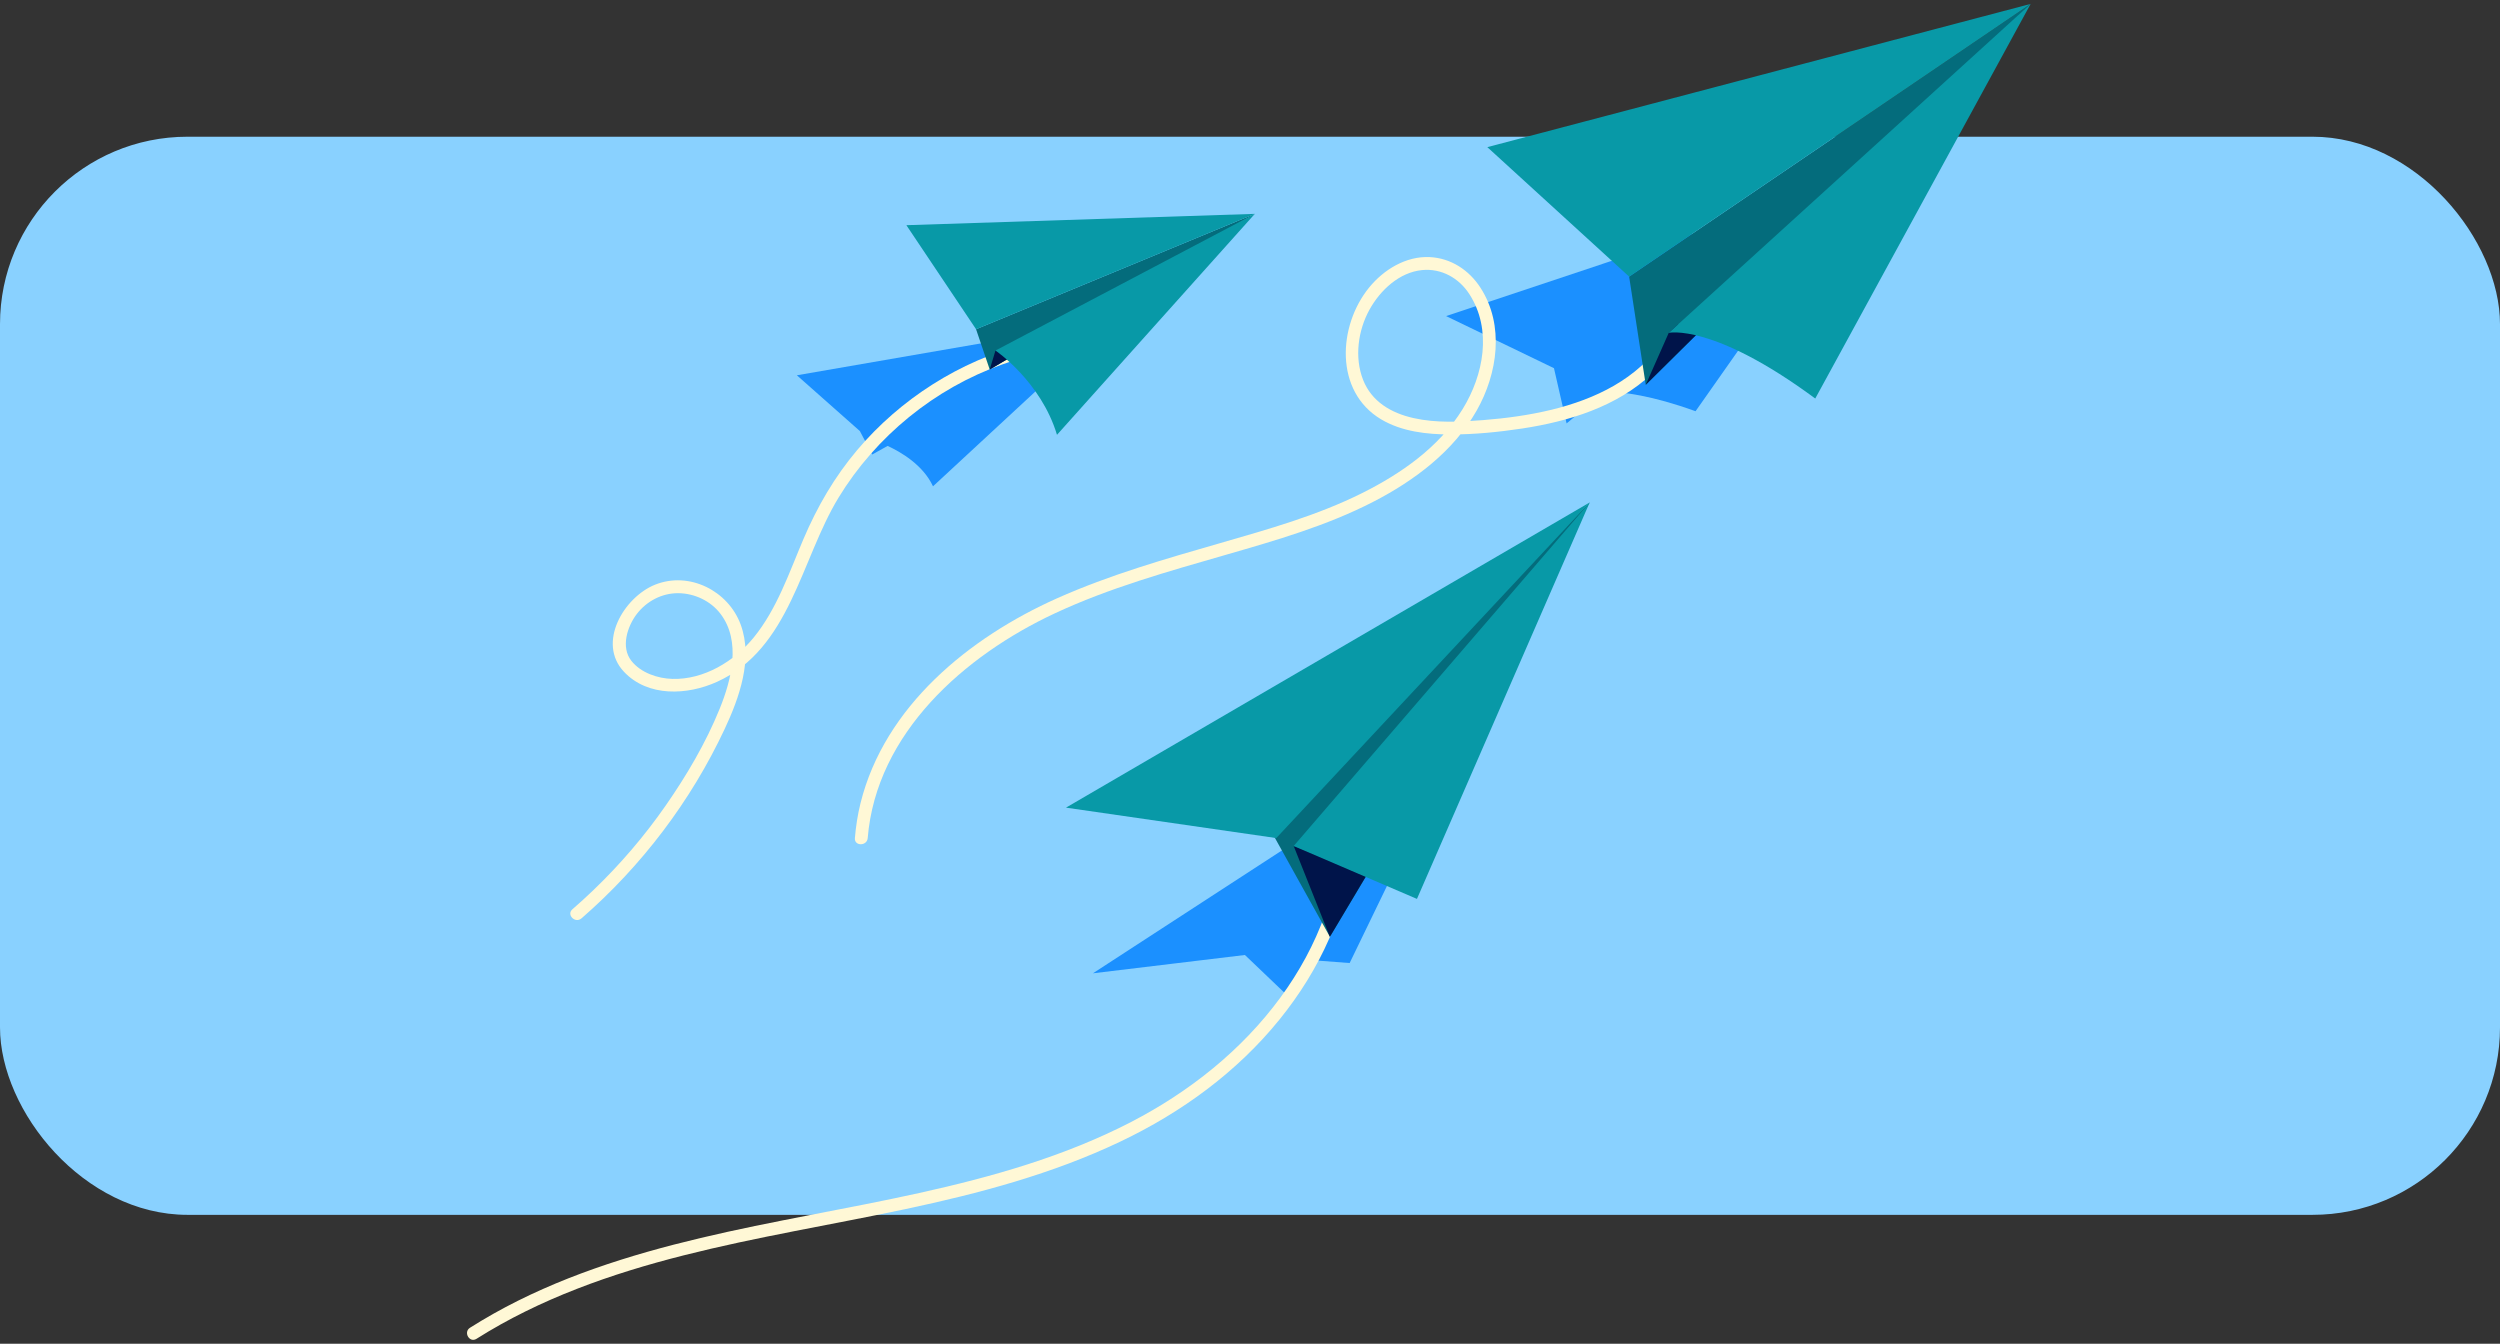 <svg width="160" height="86" viewBox="0 0 160 86" fill="none" xmlns="http://www.w3.org/2000/svg">
<rect x="0" y="0" width="160" height="86" fill="#333333" stroke="none"/>
<rect y="8.75" width="160" height="69" rx="12" fill="#89D1FF"/>
<path d="M119 11.403L92.551 20.23L99.454 23.564L100.262 27.099L102.701 25.057C103.835 25.071 105.733 25.31 108.515 26.319L119 11.403Z" fill="#1B90FF"/>
<path d="M51 24.019L55.032 27.589L55.821 29.088L56.807 28.539C57.648 28.925 59.076 29.752 59.712 31.124L71.157 20.525L51 24.018V24.019Z" fill="#1B90FF"/>
<path d="M79.674 61.119L82.439 63.76L83.959 61.45L86.377 61.635L93.465 47L69.948 62.291L79.674 61.119Z" fill="#1B90FF"/>
<path d="M106.443 21.796C104.821 24.253 102.078 25.548 99.297 26.224C97.861 26.572 96.393 26.771 94.92 26.887C93.448 27.003 91.926 27.084 90.474 26.759C89.022 26.434 87.782 25.696 87.238 24.311C86.674 22.874 86.913 21.143 87.65 19.813C88.335 18.576 89.554 17.424 91.022 17.284C92.259 17.166 93.376 17.798 94.039 18.824C95.513 21.103 94.95 24.004 93.605 26.188C92.108 28.618 89.676 30.31 87.163 31.564C84.289 32.997 81.186 33.865 78.113 34.753C74.573 35.774 71.017 36.788 67.645 38.294C62.042 40.797 56.61 45.198 55.072 51.408C54.89 52.14 54.775 52.887 54.713 53.638C54.669 54.165 55.49 54.162 55.533 53.638C56.085 46.906 61.74 41.95 67.495 39.26C71 37.622 74.744 36.579 78.451 35.509C81.665 34.581 84.901 33.654 87.888 32.115C90.516 30.761 93.021 28.892 94.504 26.281C95.852 23.91 96.302 20.812 94.748 18.411C94.019 17.284 92.857 16.518 91.498 16.454C89.981 16.383 88.561 17.254 87.627 18.398C85.627 20.848 85.394 25.051 88.391 26.837C89.715 27.626 91.329 27.804 92.841 27.805C94.373 27.806 95.918 27.653 97.431 27.423C100.408 26.969 103.488 26.025 105.727 23.917C106.268 23.408 106.742 22.832 107.15 22.212C107.442 21.77 106.732 21.359 106.442 21.798L106.443 21.796Z" fill="#FFF8D6"/>
<path d="M85.802 52.62C85.865 56.695 84.338 60.581 81.95 63.838C79.464 67.229 76.106 69.884 72.389 71.808C68.133 74.011 63.484 75.323 58.823 76.354C54.162 77.385 49.47 78.131 44.839 79.232C40.255 80.32 35.704 81.759 31.581 84.079C31.073 84.365 30.573 84.665 30.08 84.976C29.635 85.257 30.047 85.968 30.494 85.685C34.558 83.116 39.12 81.517 43.759 80.342C48.449 79.153 53.23 78.385 57.96 77.38C62.666 76.379 67.356 75.135 71.713 73.057C75.613 71.199 79.164 68.619 81.891 65.247C84.453 62.079 86.26 58.267 86.576 54.17C86.616 53.654 86.629 53.137 86.621 52.62C86.614 52.103 85.792 52.091 85.8 52.62H85.802Z" fill="#FFF8D6"/>
<path d="M37.214 58.777C41.063 55.429 44.215 51.275 46.38 46.653C47.315 44.656 48.206 42.173 47.407 39.982C46.616 37.815 44.115 36.539 41.919 37.422C39.938 38.22 38.186 41.139 39.934 42.994C41.472 44.626 43.997 44.493 45.883 43.64C50.569 41.521 51.248 35.822 53.668 31.847C56.052 27.931 59.823 24.856 64.146 23.324C64.687 23.132 65.237 22.965 65.792 22.82C66.303 22.686 66.086 21.895 65.574 22.029C61.414 23.116 57.624 25.531 54.851 28.814C53.407 30.524 52.303 32.43 51.427 34.485C50.507 36.642 49.732 38.968 48.23 40.81C46.991 42.328 45.044 43.505 43.038 43.45C42.092 43.425 41.013 43.06 40.408 42.294C39.717 41.42 40.147 40.087 40.759 39.291C41.39 38.472 42.362 37.959 43.401 37.964C44.441 37.97 45.483 38.455 46.115 39.289C47.441 41.036 46.815 43.495 46.066 45.344C45.18 47.535 43.947 49.624 42.601 51.56C41.24 53.516 39.682 55.334 37.961 56.983C37.529 57.398 37.085 57.801 36.632 58.196C36.233 58.543 36.815 59.121 37.212 58.776L37.214 58.777Z" fill="#FFF8D6"/>
<path d="M105.327 24.629L104.265 17.703L129.962 0.25L105.327 24.629Z" fill="#046C7C"/>
<path d="M106.798 21.305L105.326 24.629L108.532 21.457L108.913 21.077L107.389 20.769L106.798 21.305Z" fill="#00144A"/>
<path d="M95.189 9.417L104.264 17.703L129.961 0.25L95.189 9.417Z" fill="#0899A7"/>
<path d="M106.798 21.304C106.798 21.304 109.619 20.658 116.176 25.506L129.961 0.25L106.798 21.304Z" fill="#0899A7"/>
<path d="M63.342 23.65L62.468 21.071L80.307 13.687L63.342 23.65Z" fill="#046C7C"/>
<path d="M58.008 14.412L62.468 21.071L80.308 13.687L58.008 14.412Z" fill="#0899A7"/>
<path d="M63.711 22.434L63.342 23.649L64.692 22.858L63.711 22.434Z" fill="#00144A"/>
<path d="M63.711 22.434C63.711 22.434 66.617 24.407 67.647 27.829L80.308 13.687L63.711 22.434Z" fill="#0899A7"/>
<path d="M81.116 52.765L85.113 59.954L101.741 32.156L81.116 52.765Z" fill="#046C7C"/>
<path d="M68.223 51.689L81.682 53.637L101.74 32.156L68.223 51.689Z" fill="#0899A7"/>
<path d="M82.795 54.144L85.112 59.954L87.485 55.973L82.795 54.144Z" fill="#00144A"/>
<path d="M82.795 54.144L90.685 57.53L101.74 32.156L82.795 54.144Z" fill="#0899A7"/>
</svg>
